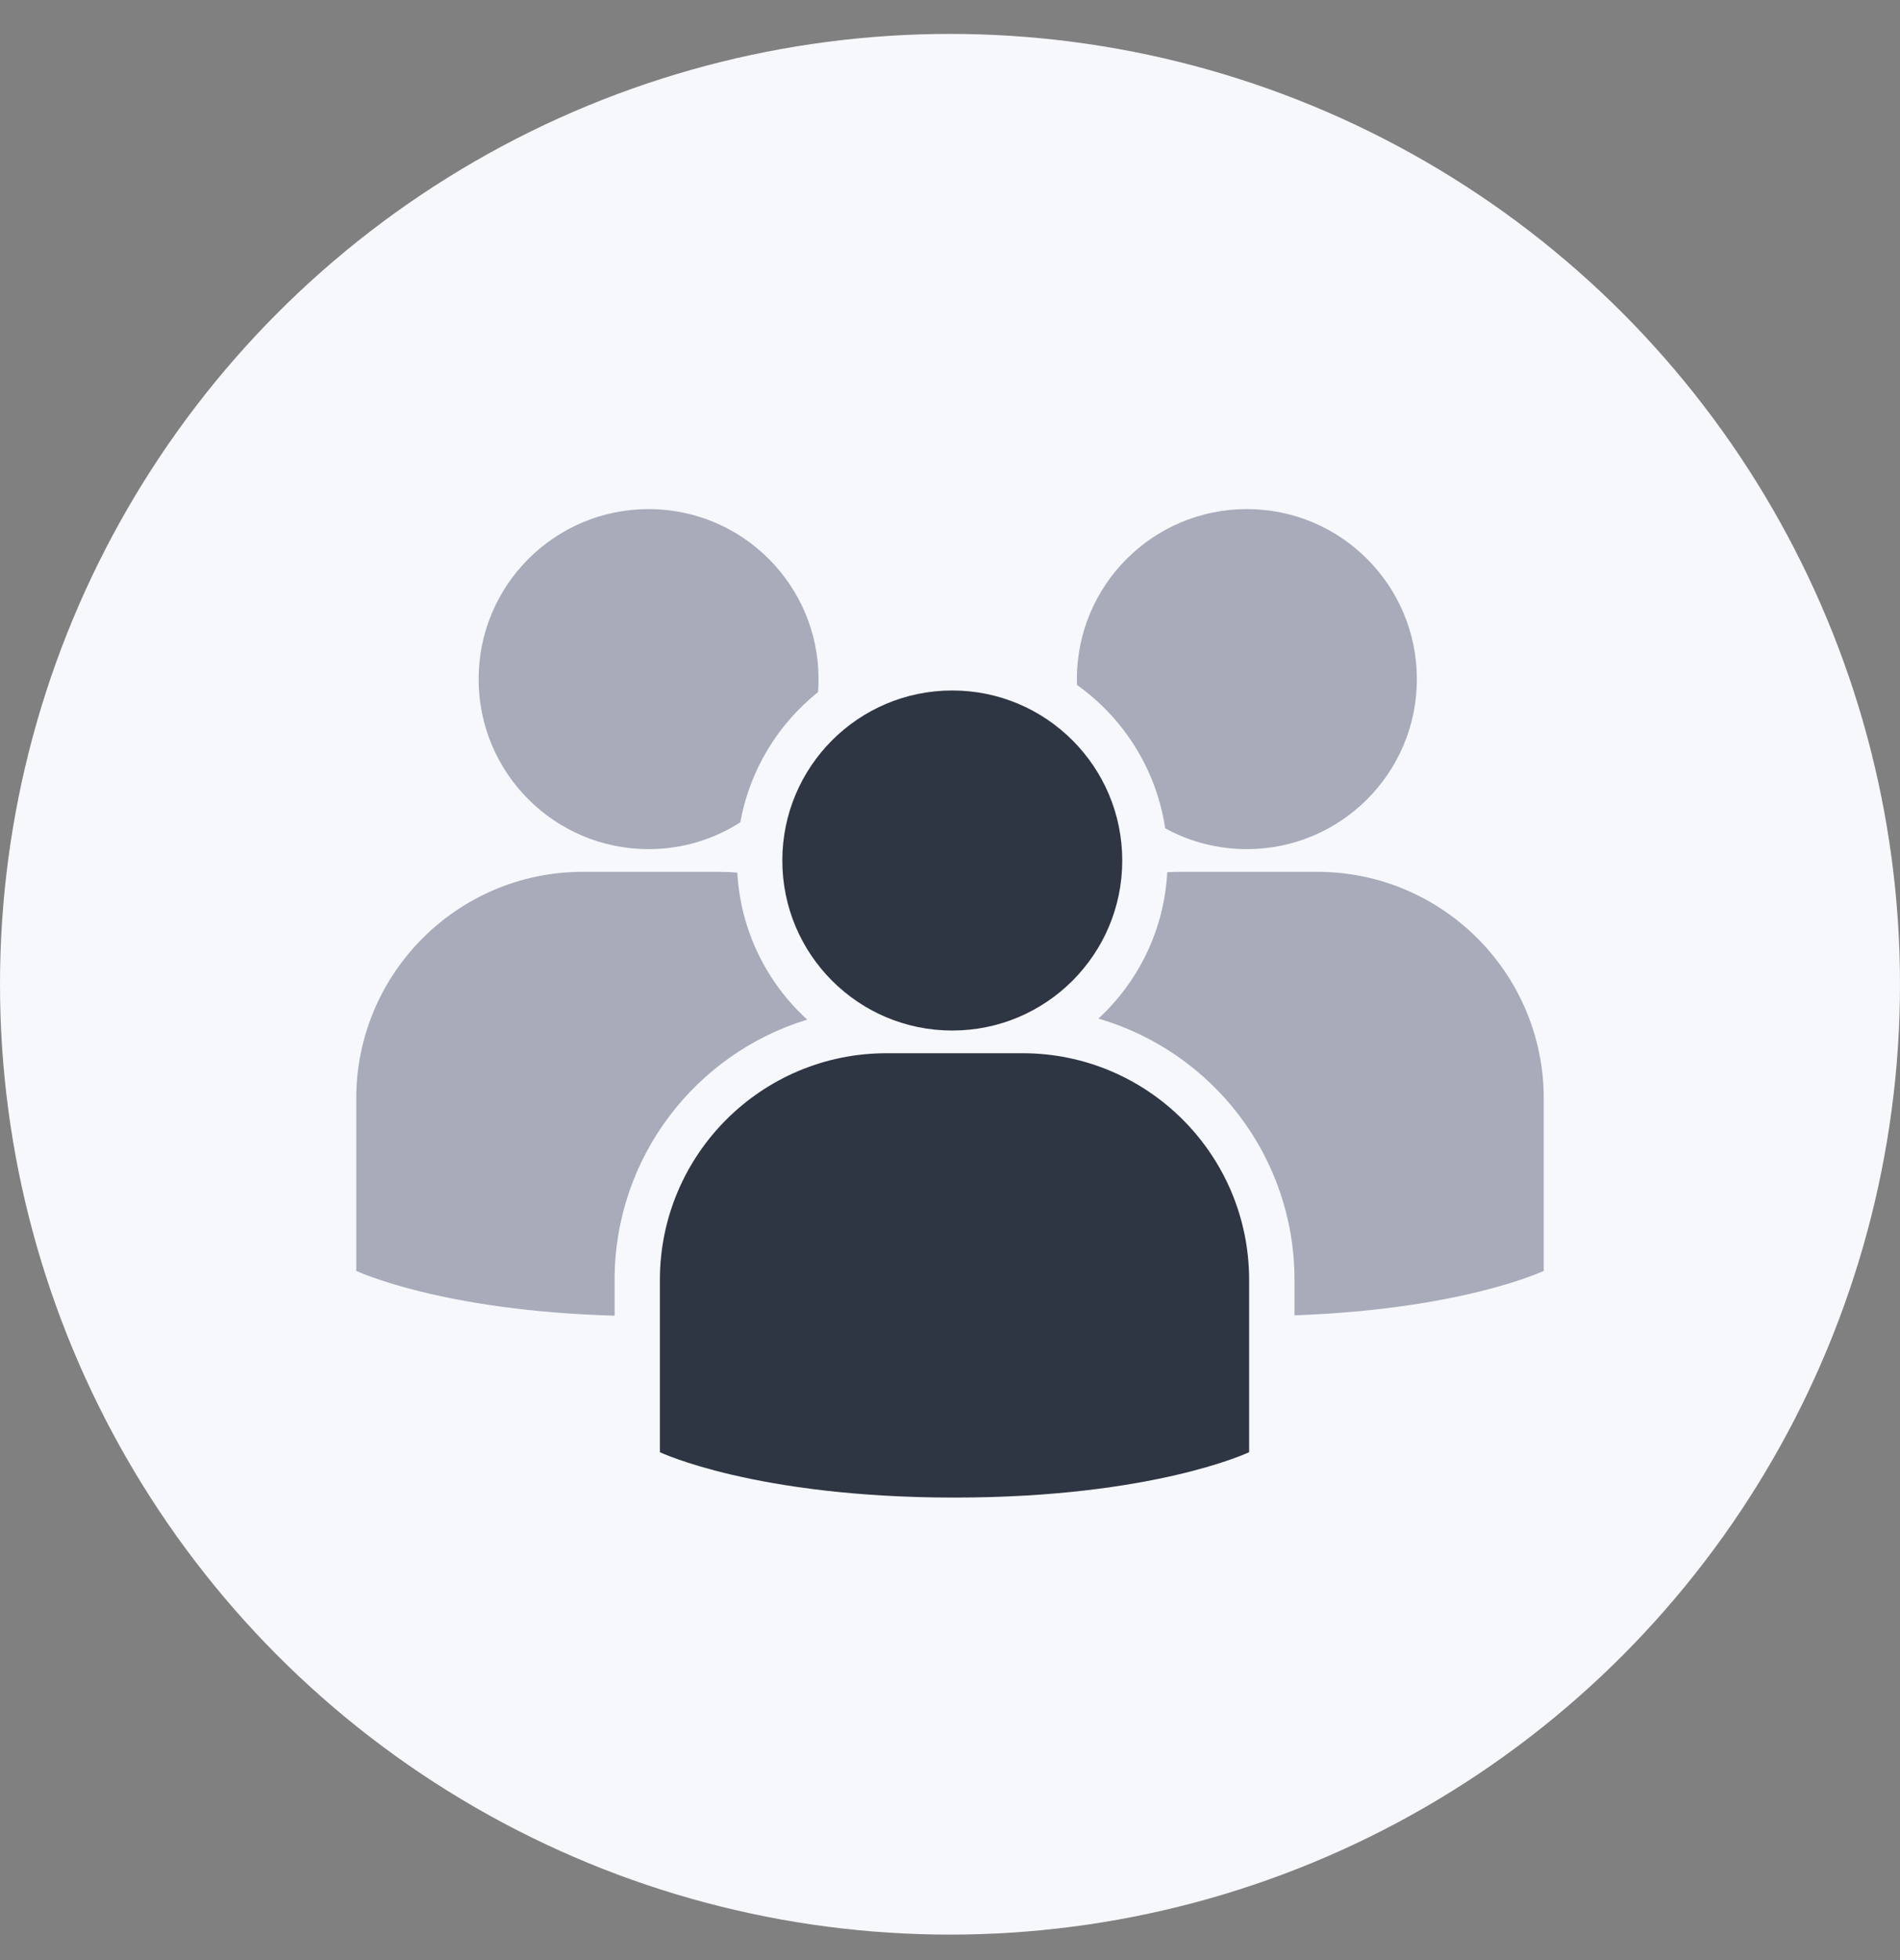 <svg width="32" height="33" viewBox="0 0 32 33" fill="none" xmlns="http://www.w3.org/2000/svg">
<rect x="0" y="0" width="32" height="33" fill="#808080" stroke="none"/>
<g id="Group 427318779">
<circle id="Ellipse 13" cx="16" cy="16.571" r="16" fill="#F7F8FC"/>
<g id="Group 427318804">
<g id="Union">
<path d="M16.038 17.35C17.619 17.35 18.901 16.069 18.901 14.488C18.901 12.907 17.619 11.625 16.038 11.625C14.457 11.625 13.176 12.907 13.176 14.488C13.176 16.069 14.457 17.35 16.038 17.35Z" fill="#2E3543"/>
<path d="M14.931 17.732C12.823 17.732 11.114 19.441 11.114 21.549V24.449C11.114 24.449 12.718 25.213 16.076 25.213C19.435 25.213 21.038 24.449 21.038 24.449V21.549C21.038 19.441 19.329 17.732 17.221 17.732H14.931Z" fill="#2E3543"/>
</g>
<g id="Subtract">
<path d="M12.469 13.844C12.023 14.13 11.493 14.296 10.924 14.296C9.343 14.296 8.061 13.015 8.061 11.434C8.061 9.853 9.343 8.571 10.924 8.571C12.505 8.571 13.786 9.853 13.786 11.434C13.786 11.507 13.784 11.58 13.778 11.652C13.105 12.189 12.627 12.961 12.469 13.844Z" fill="#A7ABBA"/>
<path d="M12.418 14.691C12.315 14.682 12.212 14.678 12.107 14.678H9.817C7.709 14.678 6 16.387 6 18.495V21.396C6 21.396 7.408 22.066 10.351 22.151V21.548C10.351 19.484 11.717 17.738 13.595 17.166C12.915 16.546 12.472 15.67 12.418 14.691Z" fill="#A7ABBA"/>
</g>
<g id="Subtract_2">
<path d="M23.863 11.434C23.863 13.015 22.581 14.296 21 14.296C20.501 14.296 20.032 14.169 19.624 13.945C19.475 12.951 18.922 12.089 18.139 11.532C18.138 11.499 18.137 11.467 18.137 11.434C18.137 9.853 19.419 8.571 21 8.571C22.581 8.571 23.863 9.853 23.863 11.434Z" fill="#A7ABBA"/>
<path d="M21.802 22.145C24.64 22.043 26 21.396 26 21.396V18.495C26 16.387 24.291 14.678 22.183 14.678H19.893C19.814 14.678 19.736 14.681 19.659 14.685C19.607 15.658 19.171 16.529 18.5 17.149C20.407 17.703 21.802 19.463 21.802 21.548V22.145Z" fill="#A7ABBA"/>
</g>
</g>
</g>
</svg>
